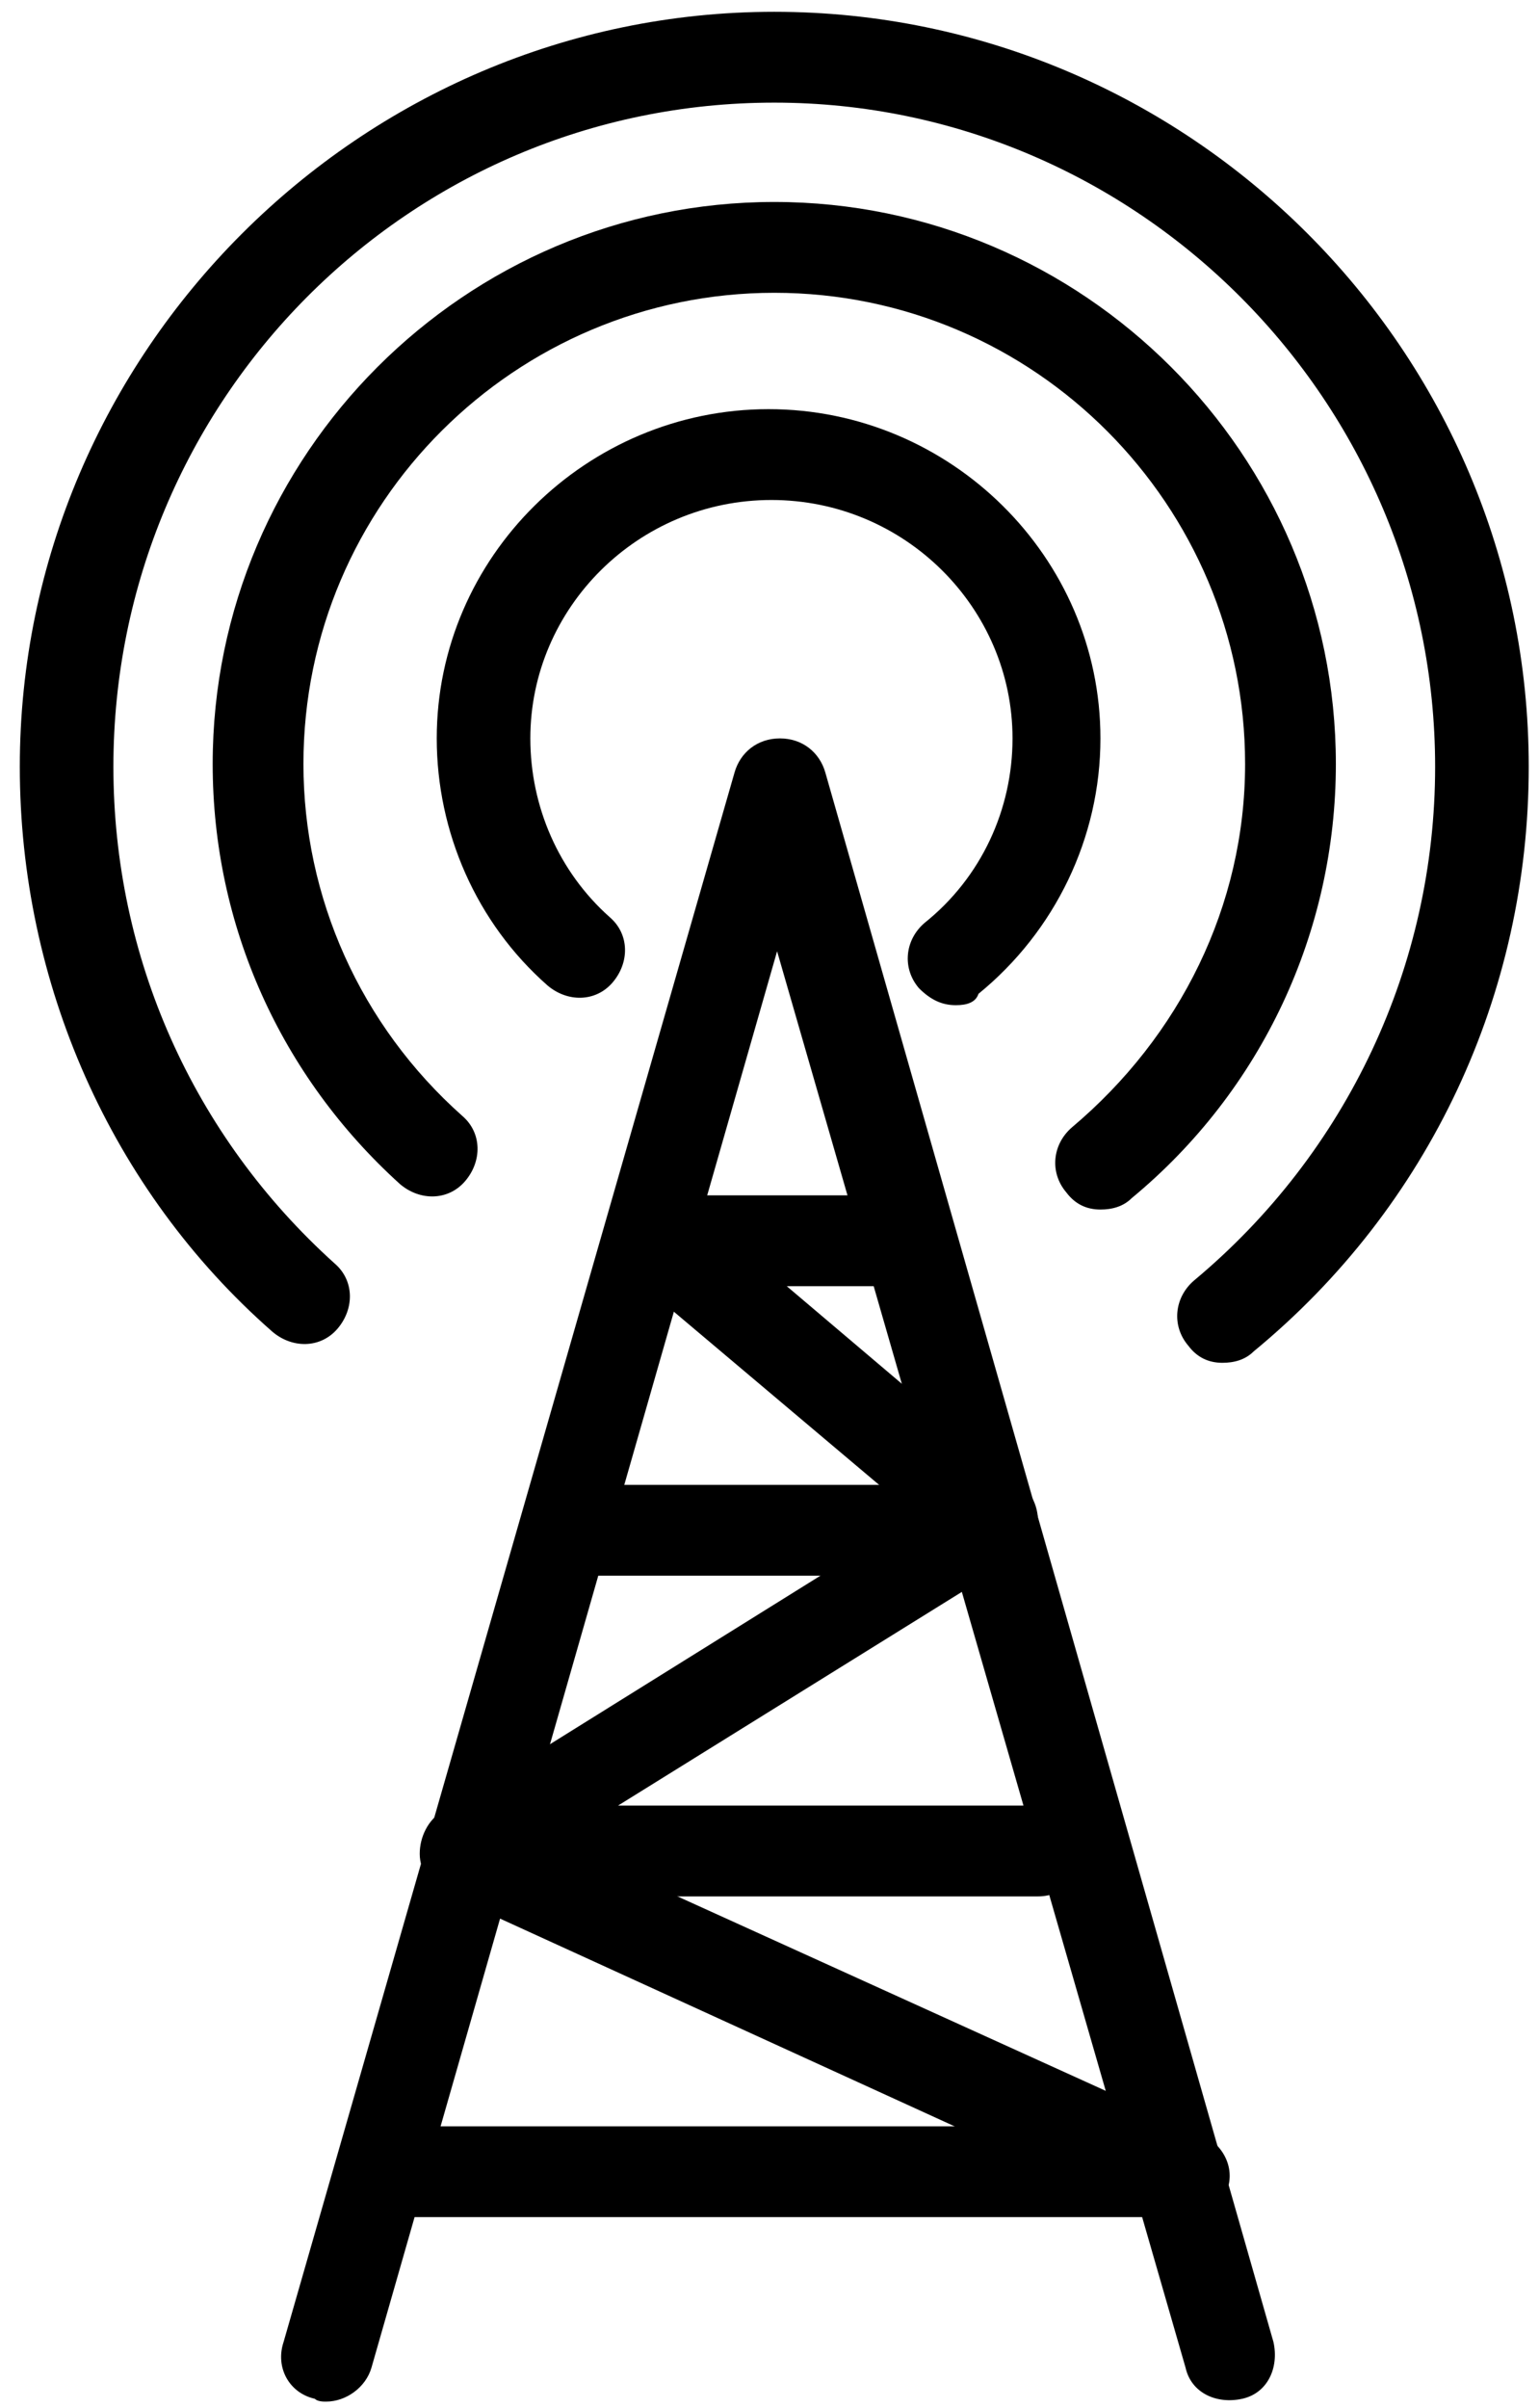 <?xml version="1.0" encoding="utf-8"?>
<!-- Generator: Adobe Illustrator 16.0.0, SVG Export Plug-In . SVG Version: 6.00 Build 0)  -->
<!DOCTYPE svg PUBLIC "-//W3C//DTD SVG 1.1//EN" "http://www.w3.org/Graphics/SVG/1.1/DTD/svg11.dtd">
<svg version="1.1" id="Ebene_1" xmlns="http://www.w3.org/2000/svg" xmlns:xlink="http://www.w3.org/1999/xlink" x="0px" y="0px"
	 width="323px" height="505px" viewBox="135.14 93.445 323 505" enable-background="new 135.14 93.445 323 505"
	 xml:space="preserve">
<path d="M203.586,597.148c-0.596,0-1.786,0-2.382-0.596c-5.357-1.19-8.334-6.548-6.548-11.905l94.649-329.19
	c1.19-4.167,4.763-7.143,9.524-7.143c4.763,0,8.334,2.976,9.524,7.143l94.055,329.19c1.19,5.357-1.19,10.715-6.548,11.905
	c-5.358,1.19-10.716-1.19-11.906-6.548l-85.72-297.045l-85.125,297.045C211.92,594.172,207.753,597.148,203.586,597.148z"/>
<path d="M378.598,558.455H221.445c-5.357,0-9.524-4.167-9.524-9.524s4.167-9.524,9.524-9.524h157.153
	c5.357,0,9.524,4.167,9.524,9.524S383.955,558.455,378.598,558.455z"/>
<path d="M353.001,491.188H239.303c-5.357,0-9.524-4.167-9.524-9.524s4.167-9.524,9.524-9.524h113.698
	c5.357,0,9.524,4.167,9.524,9.524S358.359,491.188,353.001,491.188z"/>
<path d="M339.905,423.922h-81.553c-5.357,0-9.524-4.167-9.524-9.525s4.167-9.524,9.524-9.524h81.553
	c5.357,0,9.524,4.167,9.524,9.524S345.262,423.922,339.905,423.922z"/>
<path d="M323.832,363.203h-48.218c-5.357,0-9.524-4.167-9.524-9.525c0-5.357,4.167-9.524,9.524-9.524h48.218
	c5.357,0,9.524,4.167,9.524,9.524C333.357,359.036,329.19,363.203,323.832,363.203z"/>
<path d="M383.955,560.24c-1.19,0-2.381,0-4.167-0.595l-151.201-69.053c-2.976-1.19-5.357-4.763-5.357-8.334s1.786-7.144,4.763-8.929
	l99.411-61.91l-60.718-51.194c-4.167-3.572-4.763-9.524-1.19-13.691c3.571-4.167,9.524-4.762,13.691-1.19l70.242,59.528
	c2.382,1.786,3.572,4.762,3.572,7.739c0,2.976-1.786,5.953-4.763,7.738l-95.84,59.528l135.129,61.313
	c4.762,2.382,7.143,7.739,4.762,12.501C391.099,557.859,387.528,560.24,383.955,560.24z"/>
<path d="M366.097,347.13c-2.977,0-5.357-1.19-7.144-3.572c-3.571-4.167-2.976-10.12,1.191-13.691
	c22.62-19.049,36.312-46.432,36.312-76.196c0-54.17-44.051-98.816-98.816-98.816c-54.17,0-98.816,44.05-98.816,98.816
	c0,27.978,11.905,54.766,33.336,73.815c4.167,3.571,4.167,9.524,0.595,13.691c-3.571,4.167-9.524,4.167-13.691,0.595
	c-25.001-22.621-39.288-54.17-39.288-88.102c0-64.886,52.979-117.866,117.865-117.866s117.865,52.98,117.865,117.866
	c0,35.122-15.477,68.457-42.86,91.078C370.86,346.535,368.478,347.13,366.097,347.13z"/>
<path d="M335.738,304.27c-2.977,0-5.357-1.19-7.738-3.572c-3.571-4.167-2.977-10.12,1.19-13.691
	c11.905-9.524,18.454-23.811,18.454-38.693c0-27.383-22.621-50.003-50.599-50.003c-27.979,0-50.6,22.62-50.6,50.003
	c0,14.287,5.953,27.978,16.668,37.502c4.167,3.572,4.167,9.524,0.596,13.691s-9.524,4.167-13.691,0.595
	c-14.882-13.096-23.216-32.145-23.216-51.789c0-38.098,31.55-69.053,69.647-69.053s69.647,30.955,69.647,69.053
	c0,20.834-9.524,40.479-25.597,53.575C339.905,303.675,338.119,304.27,335.738,304.27z"/>
<path d="M391.695,379.275c-2.977,0-5.358-1.19-7.144-3.572c-3.572-4.167-2.977-10.12,1.19-13.691
	c32.146-26.788,50.599-66.076,50.599-107.746c0-76.791-62.504-139.295-138.7-139.295c-76.791,0-138.7,62.504-138.7,139.295
	c0,39.884,16.668,77.386,46.432,104.174c4.167,3.572,4.167,9.525,0.596,13.691c-3.571,4.167-9.524,4.167-13.691,0.596
	c-33.931-29.764-52.98-73.22-52.98-118.461c0-86.911,71.434-158.345,158.345-158.345s158.345,70.838,158.345,158.345
	c0,47.623-20.835,92.269-57.742,122.628C396.456,378.68,394.075,379.275,391.695,379.275z"/>
</svg>
